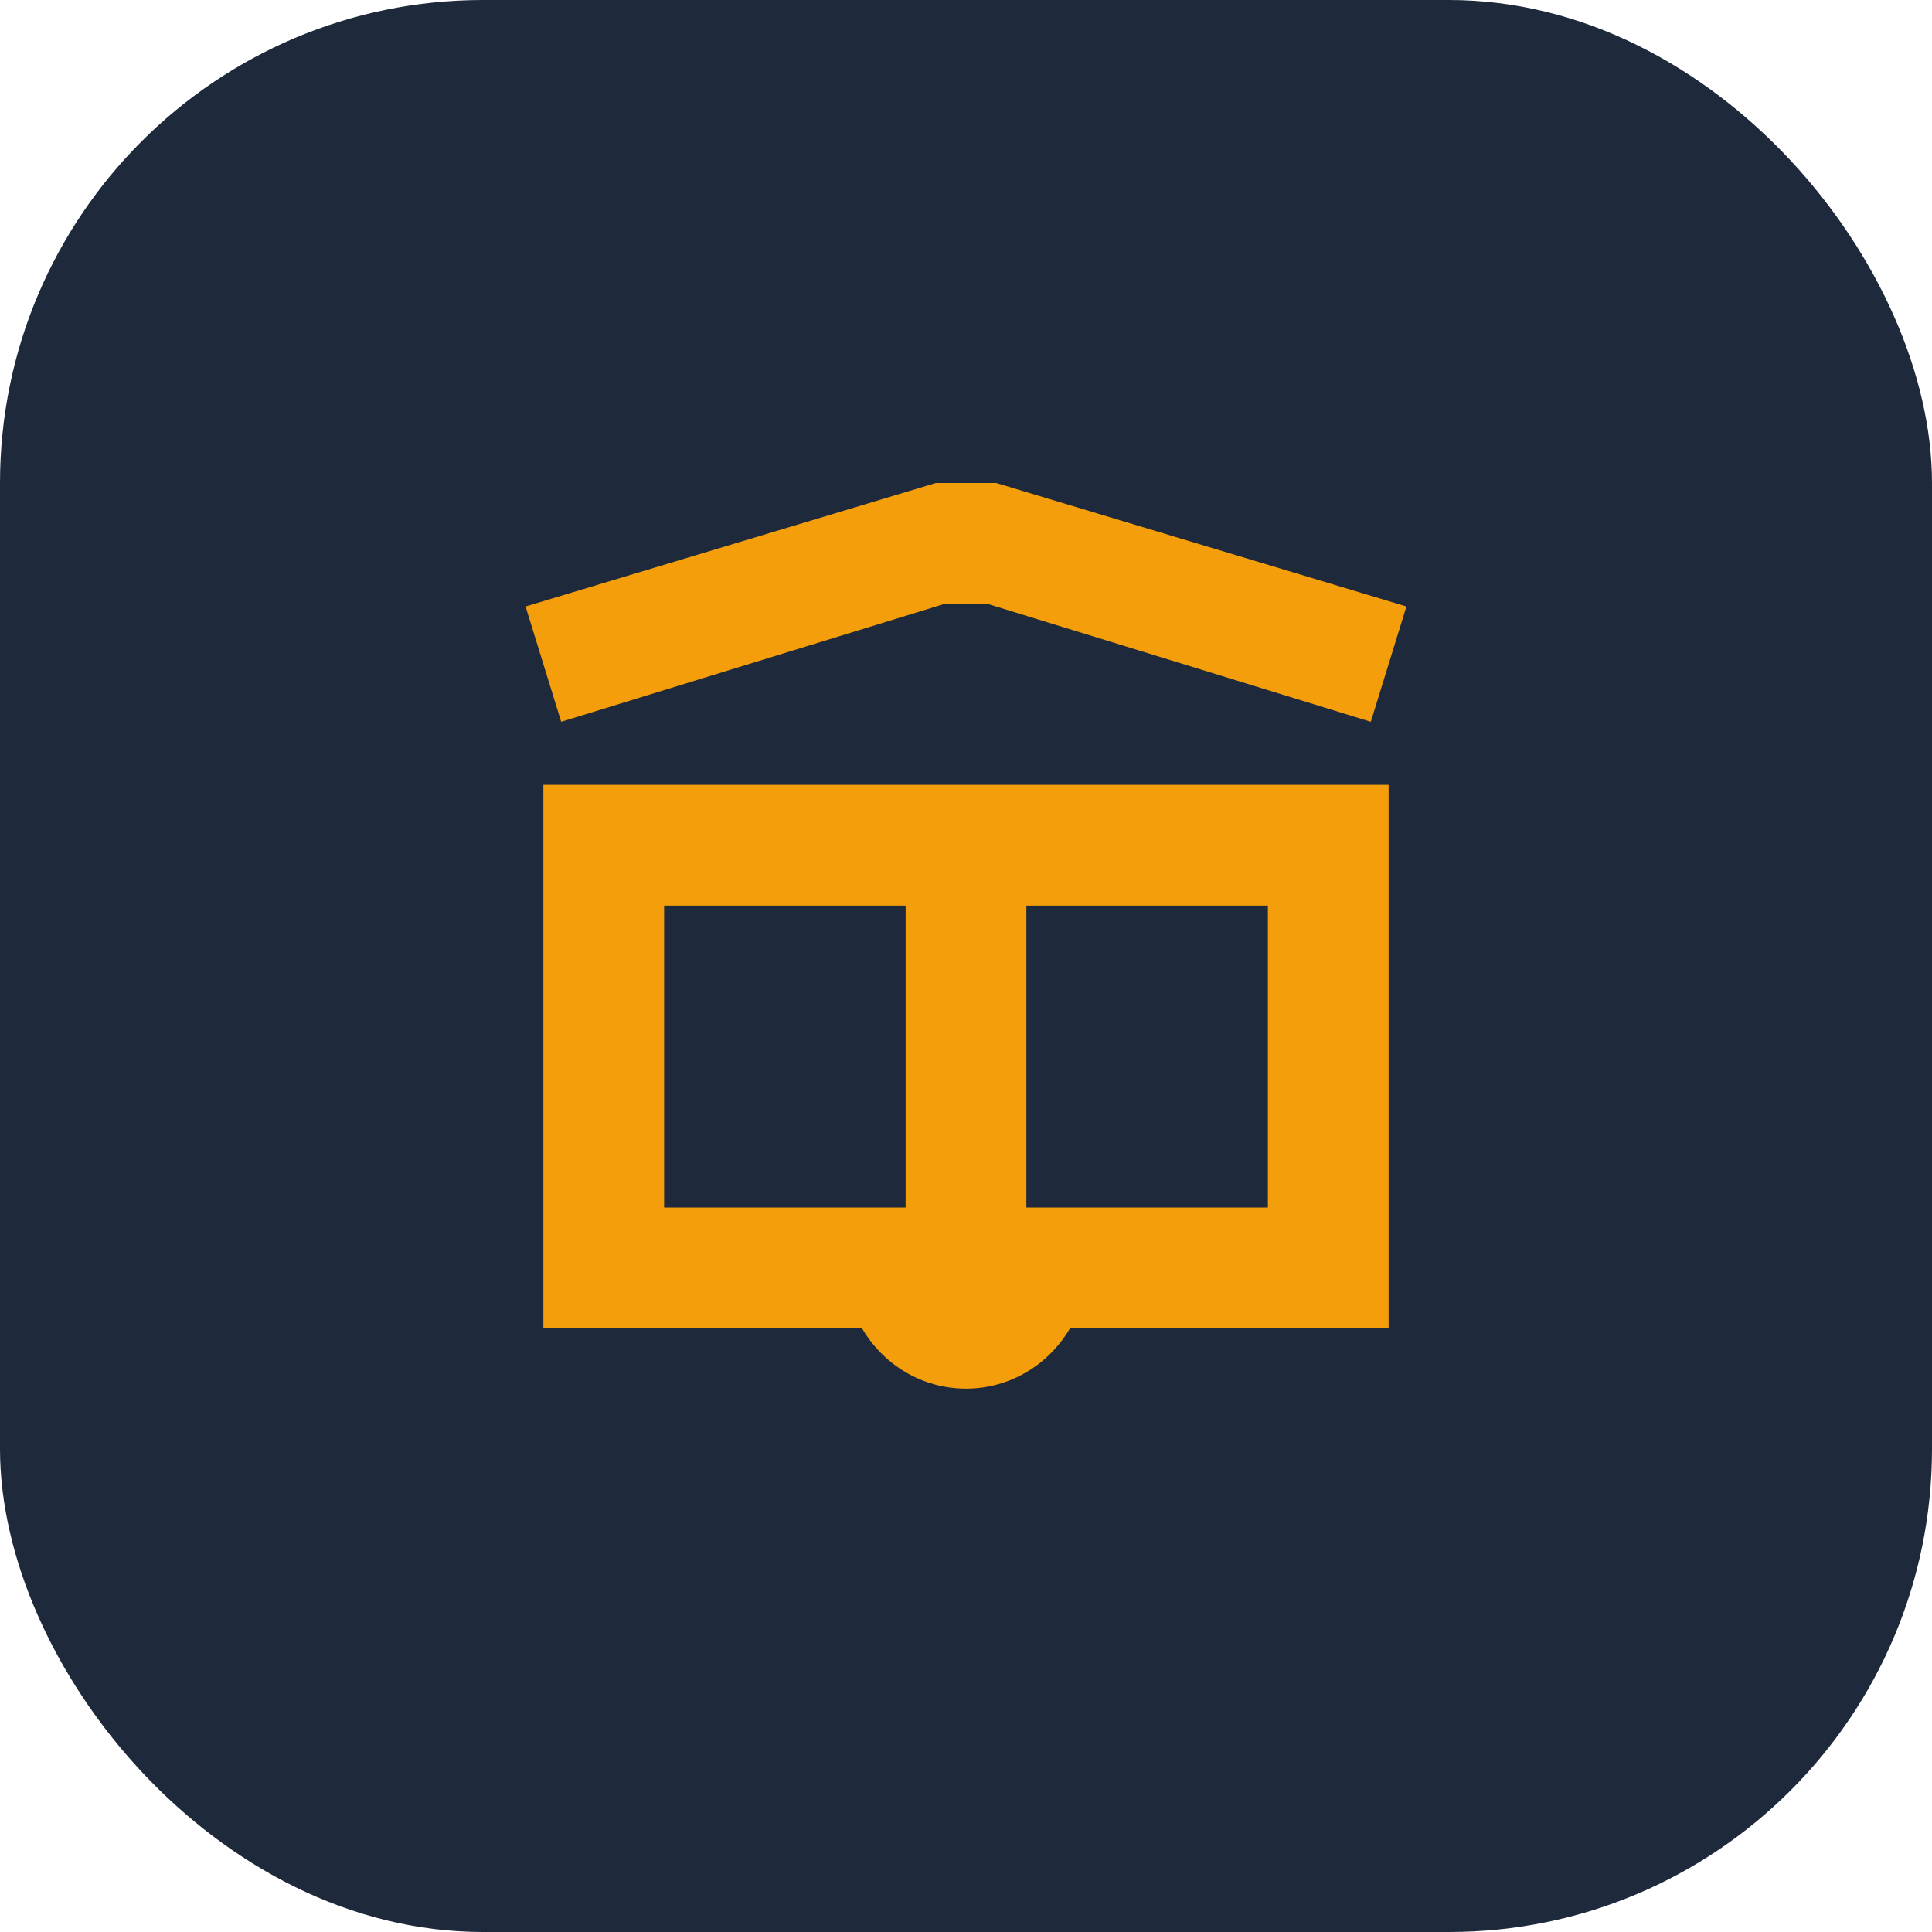 <svg width="32" height="32" viewBox="0 0 32 32" fill="none" xmlns="http://www.w3.org/2000/svg">
<rect width="32" height="32" rx="8" fill="#1E293B"/>
<path d="M15.5 8L8.705 10.045L9.295 11.955L15.65 10H16.35L22.705 11.955L23.295 10.045L16.5 8H15.5ZM9 13V22H14.277C14.624 22.595 15.262 23 16 23C16.738 23 17.376 22.595 17.723 22H23V13H9ZM11 15H15V20H11V15ZM17 15H21V20H17V15Z" fill="#F59E0B"/>
</svg>
